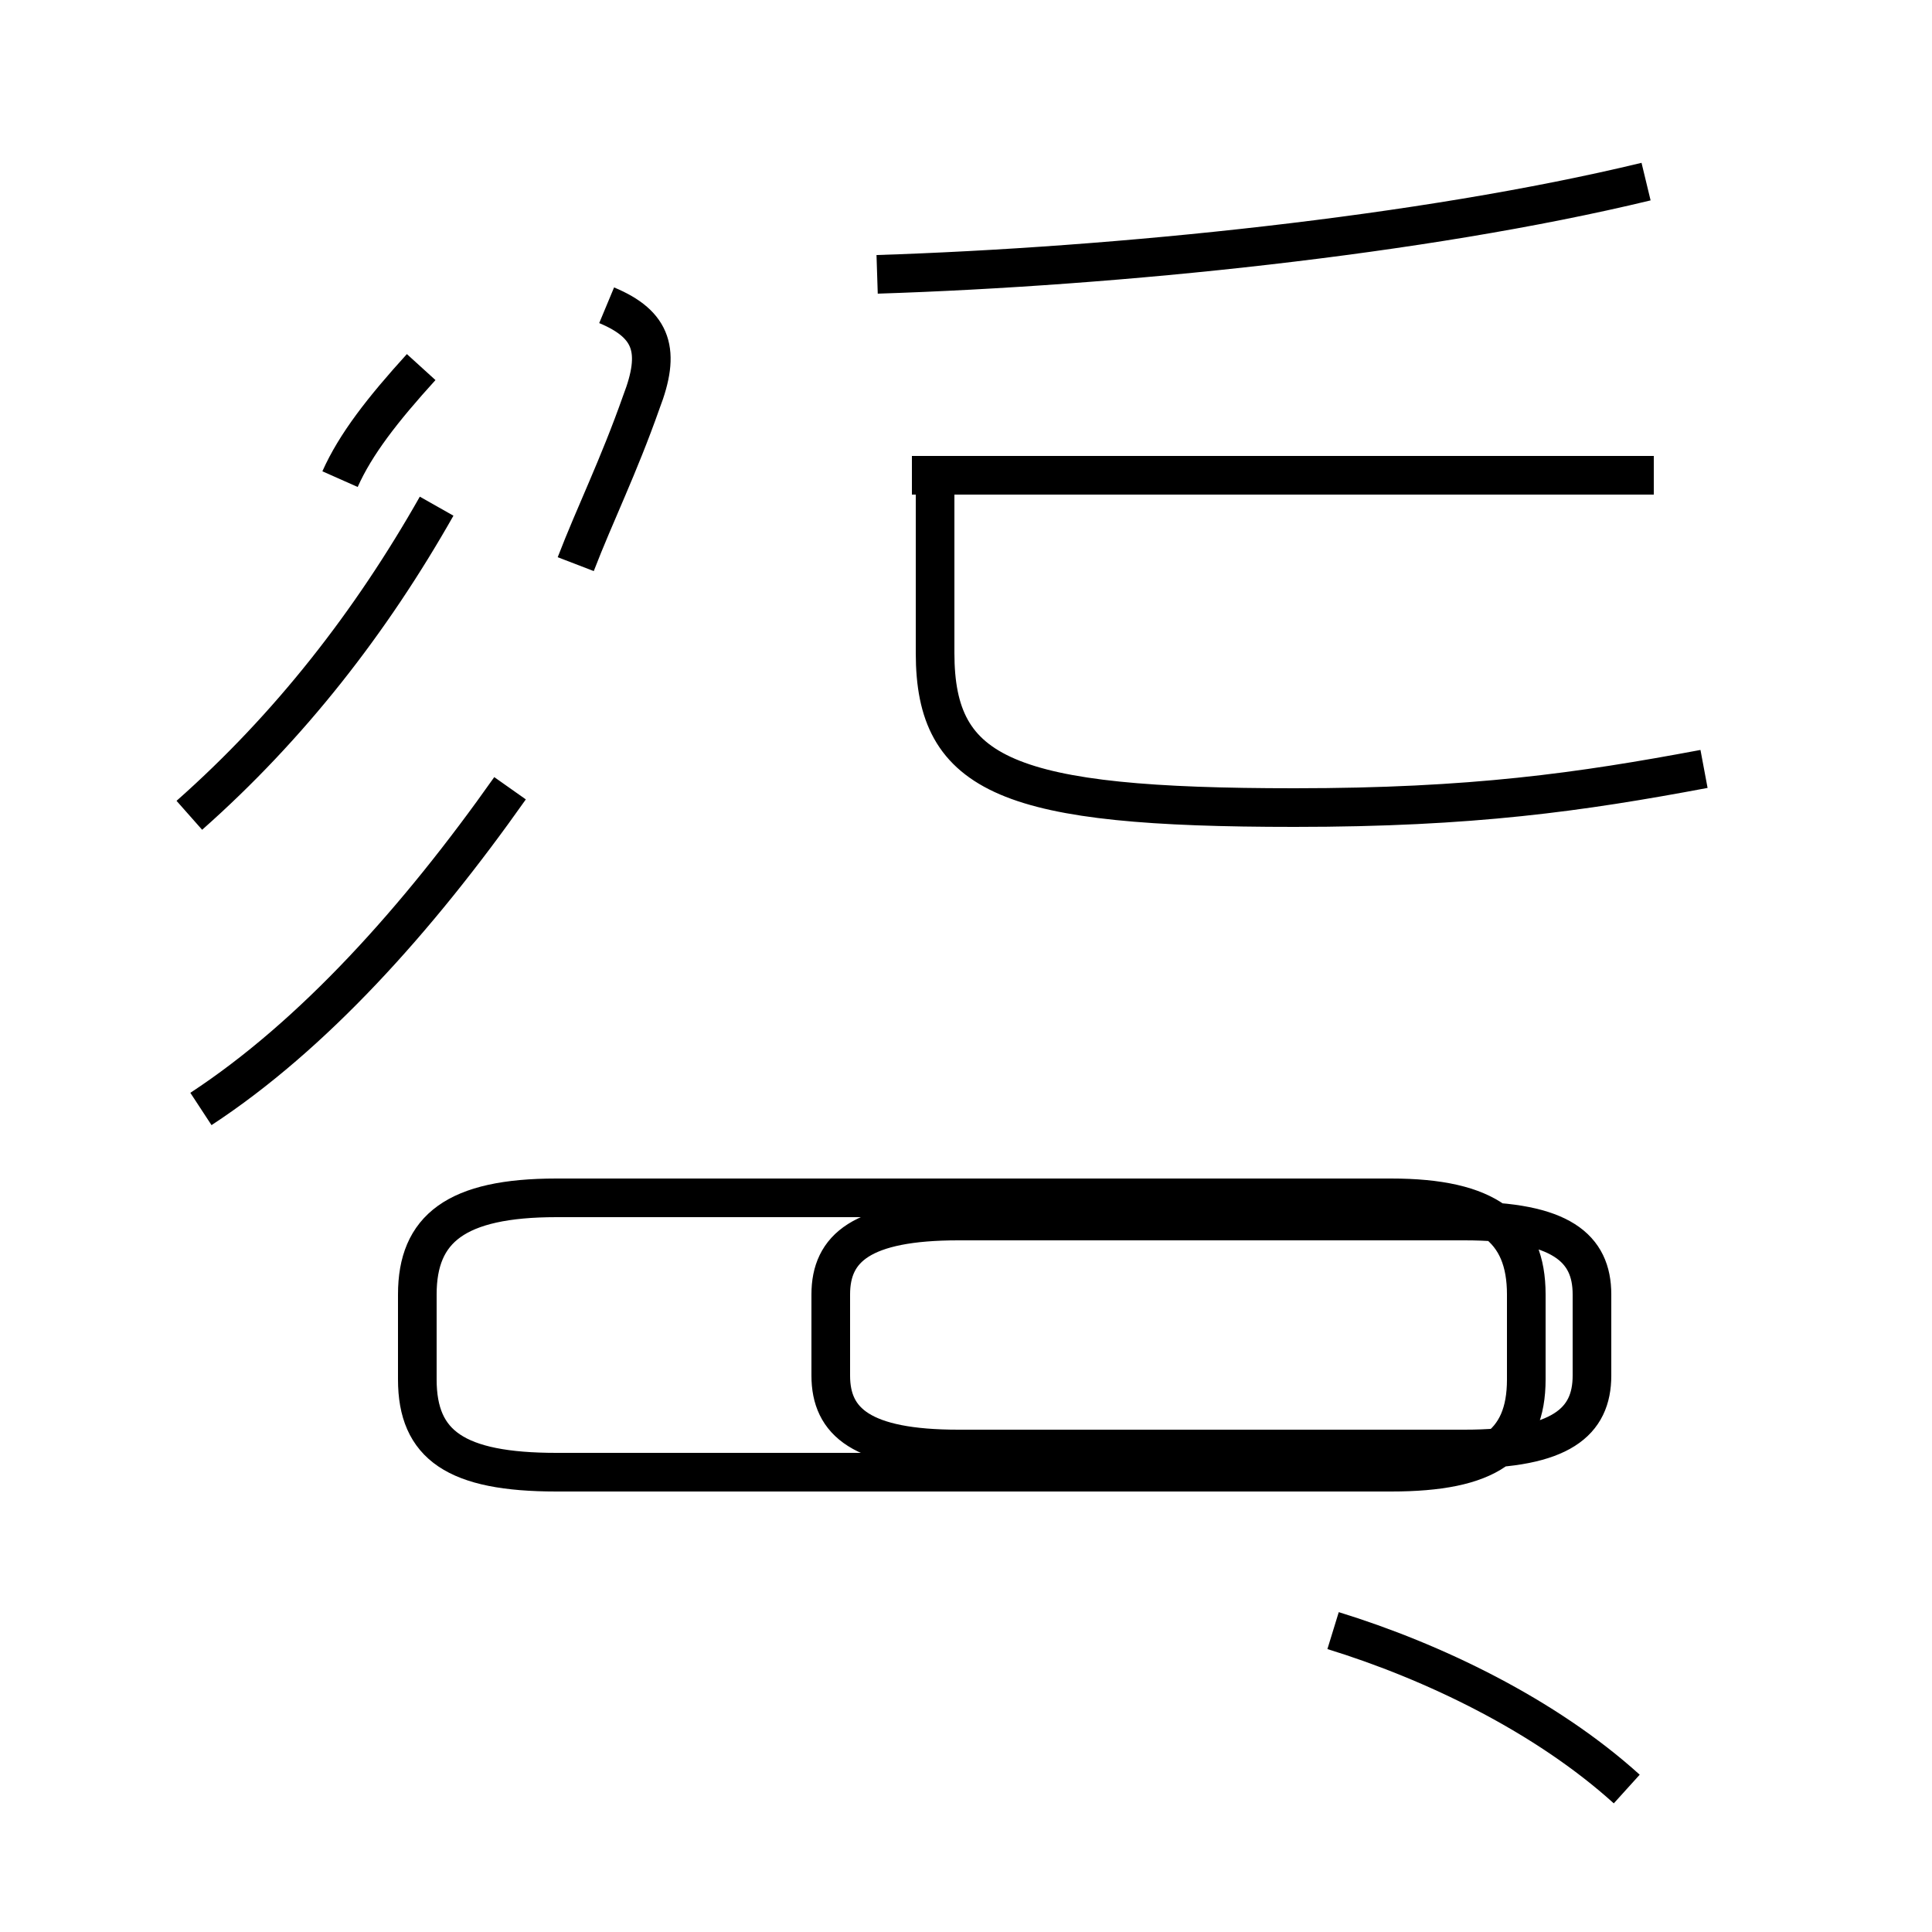 <?xml version='1.0' encoding='utf8'?>
<svg viewBox="0.0 -44.0 50.0 50.0" version="1.1" xmlns="http://www.w3.org/2000/svg">
<rect x="0.0" y="-44.0" width="50.0" height="50.0" fill="#808080" stroke="none"/>
<rect x="-1000" y="-1000" width="2000" height="2000" stroke="white" fill="white"/>
<g style="fill:none; stroke:#000000;  stroke-width:1">
<path d="M 24.2 31.7 L 24.2 27.1 C 24.2 23.9 26.1 23.1 33.5 23.1 C 38.1 23.1 40.9 23.5 44.1 24.1 M 22.7 36.9 C 28.9 37.1 36.8 37.9 42.6 39.3 M 8.8 31.6 C 9.2 32.5 9.9 33.4 10.9 34.5 M 5.2 15.3 C 8.1 17.2 10.8 20.2 13.2 23.6 M 14.9 29.4 C 15.4 30.7 16.0 31.9 16.6 33.6 C 17.1 34.9 16.9 35.6 15.7 36.1 M 4.9 22.9 C 7.5 25.2 9.6 27.9 11.3 30.9 M 42.8 31.7 L 23.6 31.7 M 14.4 5.9 L 36.0 5.9 C 38.5 5.9 39.5 6.6 39.5 8.3 L 39.5 10.5 C 39.5 12.2 38.5 13.0 36.0 13.0 L 14.4 13.0 C 11.8 13.0 10.8 12.2 10.8 10.5 L 10.8 8.3 C 10.8 6.6 11.8 5.9 14.4 5.9 Z M 24.8 6.5 L 37.9 6.5 C 40.4 6.5 41.2 7.2 41.2 8.4 L 41.2 10.5 C 41.2 11.7 40.4 12.4 37.9 12.4 L 24.8 12.4 C 22.3 12.4 21.5 11.7 21.5 10.5 L 21.5 8.4 C 21.5 7.2 22.3 6.5 24.8 6.5 Z M 42.1 -2.3 C 40.0 -0.4 37.1 1.0 34.5 1.8 " transform="scale(1, -1)" />
</g>
</svg>